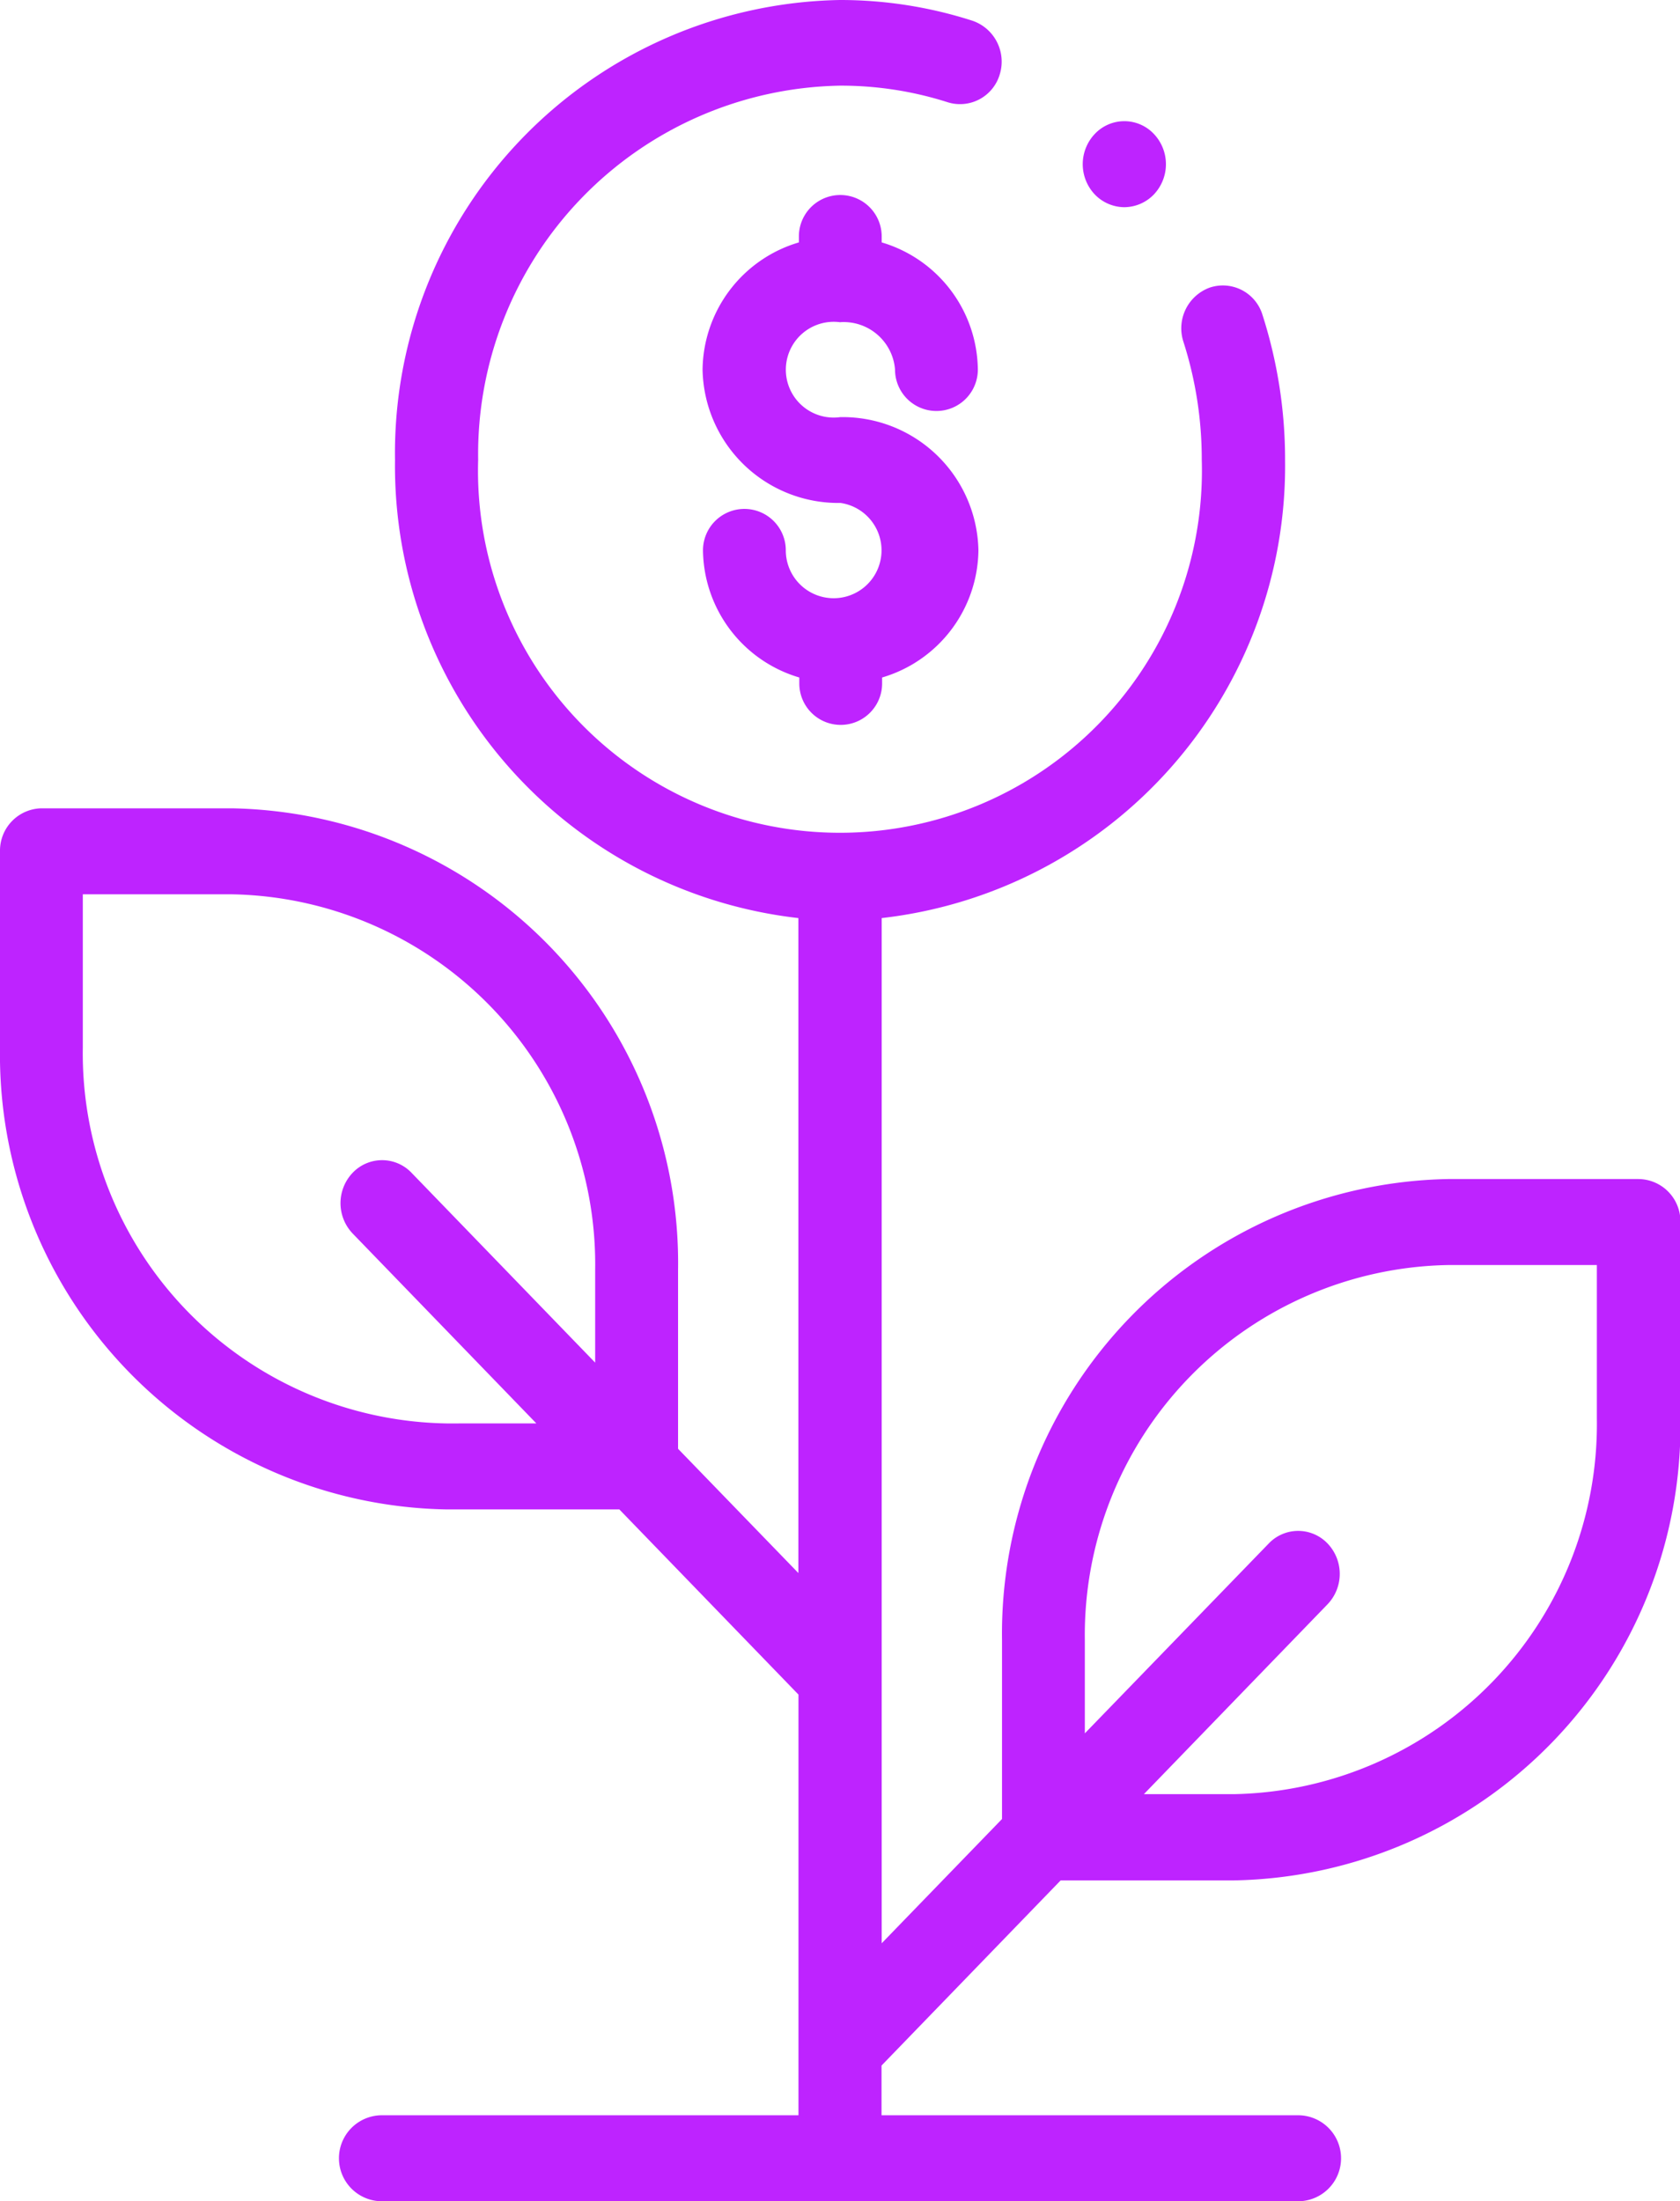 <svg xmlns="http://www.w3.org/2000/svg" width="20.287" height="26.571" viewBox="0 0 20.287 26.571">
  <g id="XMLID_1017_" transform="translate(-54)">
    <g id="XMLID_1278_" transform="translate(54 0)">
      <path id="XMLID_1279_" d="M224.5,46.554a.622.622,0,0,1,.661.572.5.5,0,1,0,1,0A1.62,1.62,0,0,0,225,45.591v-.072a.5.5,0,1,0-1,0v.072a1.62,1.62,0,0,0-1.163,1.535,1.64,1.64,0,0,0,1.666,1.61.578.578,0,1,1-.661.572.5.5,0,1,0-1,0,1.62,1.62,0,0,0,1.163,1.535v.072a.5.5,0,1,0,1,0v-.072a1.62,1.62,0,0,0,1.163-1.535A1.64,1.64,0,0,0,224.5,47.7a.578.578,0,1,1,0-1.145Z" transform="translate(-214.353 -42.665)" fill="#be23ff"/>
      <path id="XMLID_1303_" d="M73.785,14.232h-2.3A5.49,5.49,0,0,0,66.1,19.8v2.157l-1.453,1.5V11.082a5.493,5.493,0,0,0,4.871-5.529A5.716,5.716,0,0,0,69.245,3.8a.5.5,0,0,0-.635-.329.523.523,0,0,0-.319.656,4.646,4.646,0,0,1,.221,1.422,4.371,4.371,0,1,1-8.738,0,4.449,4.449,0,0,1,4.369-4.515,4.237,4.237,0,0,1,1.3.2A.5.5,0,0,0,66.072.9a.522.522,0,0,0-.33-.65,5.213,5.213,0,0,0-1.6-.25A5.471,5.471,0,0,0,58.77,5.553a5.493,5.493,0,0,0,4.871,5.529v7.906l-1.453-1.5V15.329A5.49,5.49,0,0,0,56.8,9.757H54.5a.511.511,0,0,0-.5.519v2.372a5.49,5.49,0,0,0,5.392,5.572h2.087l2.163,2.235v5.078h-5.03a.519.519,0,0,0,0,1.038H69.675a.519.519,0,0,0,0-1.038h-5.03v-.6l2.163-2.235H68.9a5.49,5.49,0,0,0,5.392-5.572V14.751A.511.511,0,0,0,73.785,14.232Zm-14.393,2.95A4.468,4.468,0,0,1,55,12.648V10.795H56.8a4.468,4.468,0,0,1,4.387,4.534v1.119l-2.218-2.292a.491.491,0,0,0-.71,0,.531.531,0,0,0,0,.734l2.218,2.292Zm13.891-.059A4.468,4.468,0,0,1,68.9,21.657H67.813l2.218-2.292a.531.531,0,0,0,0-.734.491.491,0,0,0-.71,0L67.1,20.923V19.8A4.468,4.468,0,0,1,71.49,15.27h1.793Z" transform="translate(-54 0)" fill="#be23ff"/>
      <path id="XMLID_1306_" d="M314.882,29.238a.5.5,0,0,0,.355-.152.531.531,0,0,0,0-.734.49.49,0,0,0-.71,0,.531.531,0,0,0,0,.734A.5.5,0,0,0,314.882,29.238Z" transform="translate(-301.305 -26.737)" fill="#be23ff"/>
    </g>
  </g>
</svg>
